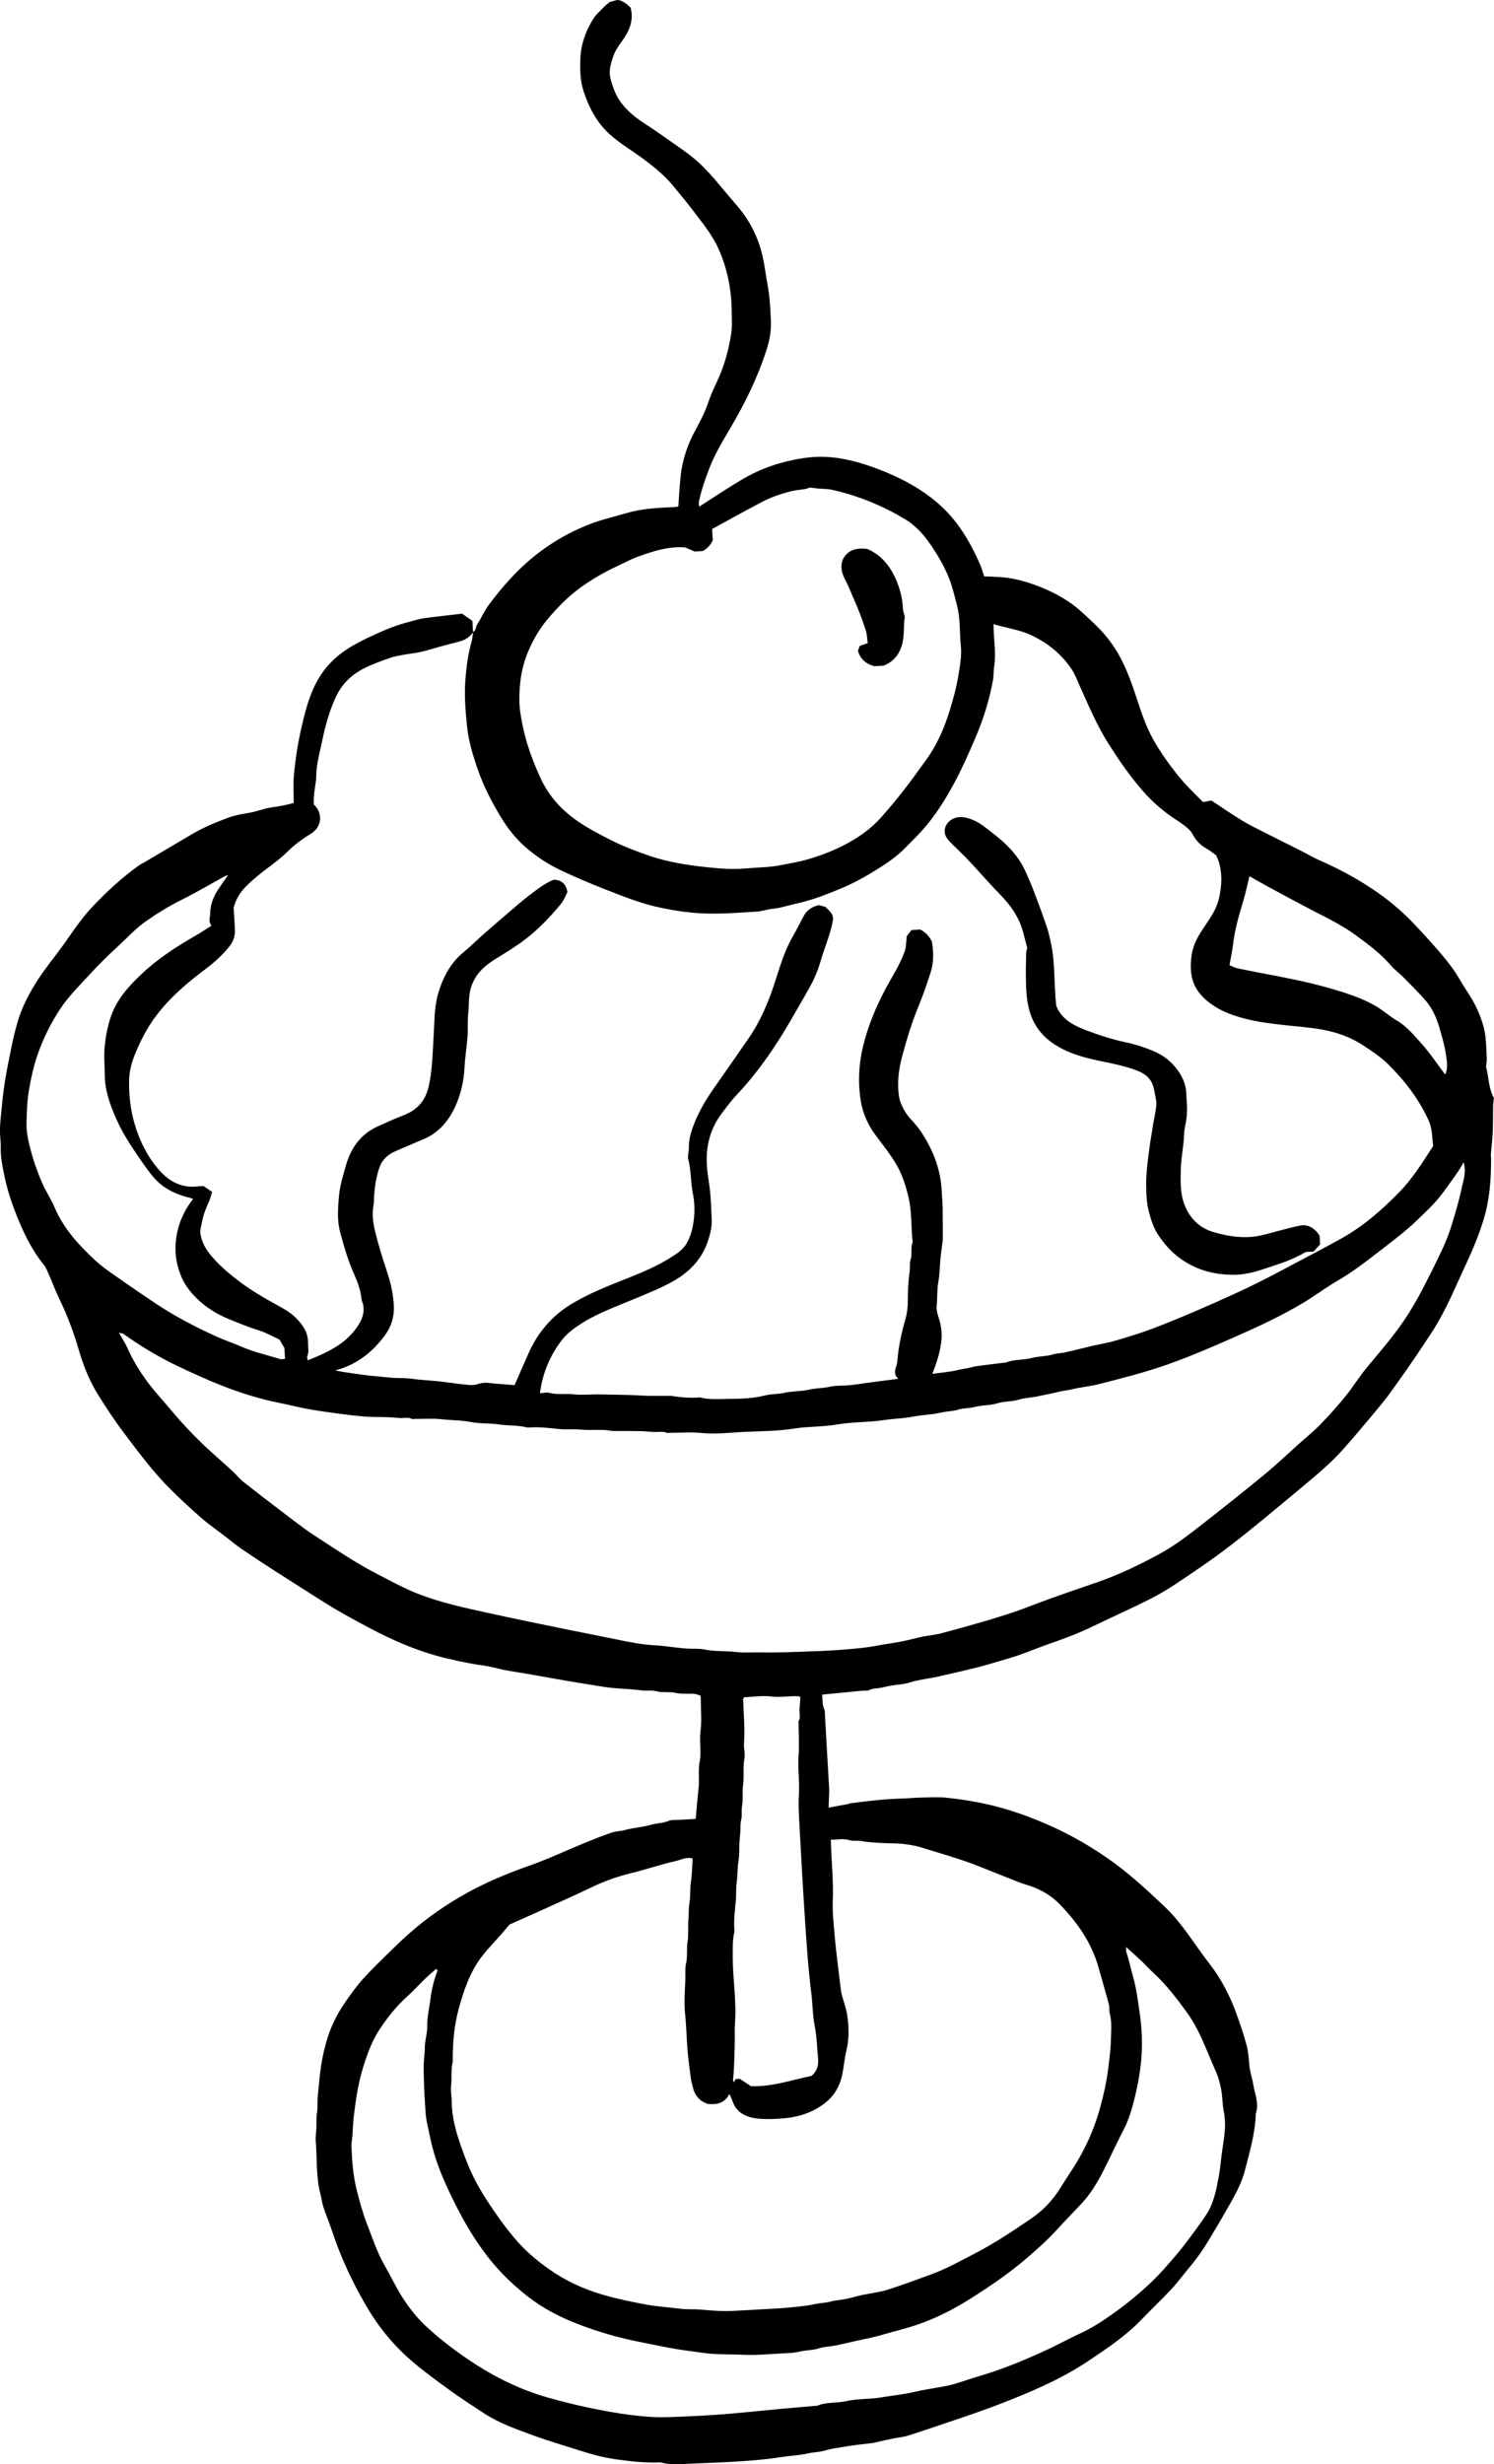 <?xml version="1.0" encoding="UTF-8"?>
<svg id="Layer_2" data-name="Layer 2" xmlns="http://www.w3.org/2000/svg" viewBox="0 0 111.555 183.861">
  <g id="Layer_1-2" data-name="Layer 1">
    <g>
      <path d="m35.315,47.163c.235-.111.198-.377.312-.559.305-.488.542-1.023.88-1.485.481-.656,1.005-1.285,1.553-1.887,1.689-1.858,3.7-3.254,6.054-4.153.861-.329,1.756-.526,2.634-.787,1.191-.354,2.412-.409,3.638-.458.081-.003.16-.022.264-.037.054-.749.089-1.487.165-2.22.13-1.256.527-2.431,1.138-3.535.378-.683.722-1.377.972-2.124.221-.659.55-1.282.823-1.924.417-.981.672-2.011.843-3.056.086-.526.054-1.074.047-1.612-.006-.483-.028-.967-.085-1.446-.138-1.163-.431-2.283-.92-3.354-.492-1.078-1.251-1.972-1.953-2.905-.458-.609-.96-1.185-1.44-1.777-.597-.736-1.331-1.322-2.078-1.893-.857-.655-1.804-1.185-2.613-1.91-.984-.88-1.561-1.993-1.969-3.219-.269-.809-.276-1.655-.243-2.477.042-1.048.401-2.046.962-2.941.207-.331.522-.596.798-.881.13-.134.283-.245.436-.376.161-.044.338-.092.515-.14.253-.046.662.186,1.037.561.273.999-.136,1.818-.701,2.585-.247.335-.468.68-.601,1.073-.375,1.1-.312,1.436.054,2.431.447,1.216,1.383,1.974,2.426,2.648.712.46,1.404.952,2.098,1.441.492.346.991.688,1.454,1.071.868.718,1.58,1.589,2.299,2.45.345.413.702.815,1.044,1.229.858,1.042,1.451,2.212,1.762,3.534.18.767.264,1.545.407,2.313.158.85.191,1.699.234,2.55.037.738-.088,1.47-.313,2.175-.665,2.082-1.623,4.028-2.734,5.906-.564.955-1.138,1.912-1.542,2.95-.318.817-.602,1.648-.787,2.508-.025.115.01.244.017.374,1.099-.699,2.162-1.419,3.268-2.067,1.023-.599,2.116-1.037,3.283-1.314.604-.143,1.218-.26,1.82-.312,1.379-.12,2.736.126,4.052.555,1.409.46,2.76,1.048,4.017,1.845,1.226.777,2.265,1.743,3.09,2.942.596.865,1.075,1.79,1.486,2.751.111.26.182.537.268.798.553.029,1.091.028,1.62.093.688.084,1.355.262,2.014.491.997.347,1.944.799,2.804,1.396.617.428,1.161.967,1.714,1.482.822.764,1.512,1.637,2.036,2.633.486.922.838,1.898,1.163,2.887.361,1.101.719,2.212,1.292,3.223.506.892,1.102,1.731,1.74,2.541.608.772,1.31,1.445,1.963,2.093.248-.045.446-.08.624-.113.768.504,1.5,1.011,2.259,1.474.545.332,1.122.612,1.692.902.9.458,1.807.902,2.708,1.357.461.232.903.503,1.375.709,1.576.687,3.082,1.506,4.482,2.498.917.65,1.77,1.385,2.556,2.205.662.691,1.305,1.397,1.929,2.12.552.64,1.081,1.302,1.509,2.037.27.463.568.909.849,1.365.358.579.642,1.194.85,1.84.113.35.207.714.248,1.078.063.563.079,1.131.101,1.698.007.182-.034.365-.056.576.212.757.18,1.611.596,2.349-.022.161-.061.321-.064.482-.014.686-.001,1.372-.029,2.057-.022.533-.095,1.063-.137,1.595-.011.146.013.294.013.441.001,1.526-.112,3.036-.567,4.507-.339,1.1-.773,2.161-1.26,3.201-.819,1.749-1.536,3.549-2.596,5.177-.439.675-.882,1.347-1.339,2.01-.575.836-1.158,1.667-1.753,2.489-.318.439-.659.862-1.007,1.276-.848,1.01-1.687,2.029-2.569,3.01-.736.818-1.563,1.548-2.408,2.254-1.157.966-2.311,1.935-3.477,2.89-1.513,1.24-3.037,2.461-4.66,3.562-1.209.819-2.391,1.675-3.69,2.345-.96.496-1.946.941-2.922,1.406-.608.29-1.216.577-1.826.863-.996.467-2.029.837-3.067,1.199-.94.328-1.853.74-2.808,1.011-.765.218-1.522.464-2.292.662-.991.255-1.991.471-2.987.702-.738.171-1.496.237-2.225.468-.448.142-.937.152-1.405.231-.262.045-.519.123-.782.165-.264.042-.53.028-.789.154-.158.077-.372.036-.56.054-.971.094-1.942.19-2.963.29.058.39-.008.737.154,1.076.068.142.051.327.061.494.107,1.845.213,3.691.316,5.536.008.144-.008.289-.013.433-.01.285-.021.569-.032.893.498-.092.936-.171,1.372-.255.1-.019.196-.063.297-.076,1.284-.169,2.569-.318,3.865-.35.42-.01.839-.06,1.258-.067.685-.011,1.377-.06,2.055.012.991.106,1.983.257,2.956.475,1.739.389,3.414.997,5.03,1.741,1.347.62,2.633,1.364,3.861,2.202,1.597,1.09,3.015,2.395,4.412,3.718.868.823,1.569,1.804,2.261,2.782.345.487.691.974,1.058,1.445.875,1.126,1.526,2.373,2.011,3.706.278.763.542,1.535.754,2.318.134.496.187,1.02.224,1.535.038.52.22,1.004.301,1.506.112.702.445,1.397.182,2.133-.04,1.463-.453,2.855-.815,4.255-.222.858-.635,1.643-1.068,2.411-.486.861-.991,1.712-1.496,2.563-.466.785-.977,1.539-1.568,2.238-.458.542-.877,1.121-1.359,1.639-.71.763-1.473,1.476-2.193,2.23-1.195,1.25-2.618,2.197-4.045,3.149-1.986,1.326-4.167,2.25-6.372,3.112-1.076.421-2.174.802-3.272,1.173-1.251.423-2.501.851-3.759,1.253-.369.118-.766.147-1.149.226-.441.091-.88.193-1.32.291-.06.013-.119.034-.18.042-.68.085-1.365.141-2.039.261-.524.094-1.054.15-1.571.308-.39.119-.812.107-1.22.203-.643.152-1.316.17-1.972.272-2.47.382-4.967.399-7.454.528-.498.026-1.028.019-1.532-.112-.078-.02-.165-.014-.248-.011-1.033.034-2.059-.087-3.076-.224-.924-.124-1.832-.366-2.724-.652-1.165-.373-2.344-.71-3.491-1.131-1.27-.466-2.556-.911-3.701-1.658-.883-.576-1.768-1.15-2.621-1.768-.96-.695-1.922-1.397-2.818-2.171-1.387-1.196-2.521-2.61-3.436-4.206-.988-1.723-1.829-3.505-2.452-5.392-.203-.617-.459-1.216-.663-1.832-.109-.329-.148-.68-.234-1.017-.333-1.29-.234-2.618-.344-3.927-.029-.345.044-.698.052-1.048.008-.35-.019-.693.041-1.051.07-.421.014-.86.063-1.297.083-.731.124-1.464.239-2.195.118-.75.28-1.476.514-2.198.301-.93.744-1.782,1.296-2.577.415-.597.84-1.194,1.326-1.733.655-.727,1.365-1.405,2.064-2.091.474-.465.957-.923,1.456-1.361,1.289-1.131,2.693-2.101,4.19-2.935,1.518-.845,3.114-1.502,4.754-2.079,1.379-.485,2.707-1.115,4.062-1.67.677-.277,1.357-.548,2.048-.785.287-.099.603-.09.909-.173.672-.184,1.384-.22,2.052-.414.416-.121.852-.102,1.261-.275.257-.108.578-.068.871-.088.375-.026.75-.045,1.174-.069.029-.337.055-.66.085-.983.042-.449.087-.897.131-1.346.008-.082.021-.164.023-.245.014-.559-.049-1.133.054-1.674.147-.767-.033-1.525.065-2.294.104-.819.02-1.661.017-2.494-0-.042-.009-.083-.016-.155-.142-.045-.294-.125-.45-.136-.474-.033-.965.03-1.42-.075-.471-.108-.941.003-1.412-.12-.368-.096-.774-.017-1.17-.071-.914-.123-1.848-.112-2.757-.256-1.225-.195-2.452-.388-3.674-.61-1.161-.211-2.328-.41-3.494-.601-.601-.098-1.188-.295-1.791-.375-.891-.119-1.769-.305-2.641-.506-2.109-.486-4.084-1.327-5.99-2.345-1.126-.601-2.25-1.204-3.327-1.891-1.218-.776-2.442-1.542-3.657-2.323-.852-.548-1.698-1.104-2.535-1.675-.395-.27-.759-.584-1.139-.876-.594-.456-1.215-.882-1.779-1.372-.805-.699-1.59-1.424-2.346-2.175-1.278-1.271-2.353-2.719-3.435-4.152-.73-.966-1.402-1.981-2.036-3.013-.62-1.01-1.046-2.123-1.379-3.257-.379-1.294-.847-2.546-1.434-3.758-.292-.604-.527-1.235-.798-1.85-.106-.242-.201-.502-.364-.704-.991-1.229-1.635-2.635-2.195-4.096-.315-.821-.569-1.663-.747-2.514-.147-.705-.304-1.425-.28-2.161.009-.293-.027-.587-.047-.881-.047-.682.054-1.353.114-2.03.064-.714.148-1.421.263-2.129.147-.906.347-1.799.522-2.698.101-.519.239-1.031.383-1.54.309-1.094.82-2.095,1.425-3.055.643-1.021,1.426-1.939,2.118-2.923.658-.937,1.299-1.888,2.089-2.719,1.058-1.113,2.183-2.157,3.437-3.053.132-.095.285-.16.426-.244,1.184-.7,2.366-1.404,3.552-2.1.847-.497,1.755-.87,2.67-1.213.495-.185,1.028-.282,1.552-.368.408-.067.792-.195,1.186-.303.416-.114.853-.148,1.279-.229.298-.057.591-.134.905-.207.001-.708-.044-1.375.013-2.034.105-1.219.294-2.43.572-3.624.236-1.013.486-2.025.925-2.974.367-.792.853-1.484,1.507-2.095.802-.749,1.741-1.234,2.706-1.689.938-.443,1.894-.853,2.909-1.103.356-.088.707-.215,1.068-.265.948-.131,1.9-.23,2.874-.345.261.184.512.36.768.54l.049.842c-.236.346-.557.572-.961.679-.492.13-.985.257-1.476.391-.491.134-.977.293-1.473.405-.422.096-.856.133-1.282.211-.322.059-.65.111-.958.217-.672.233-1.338.47-1.983.793-1.012.507-1.724,1.253-2.17,2.259-.448,1.009-.738,2.077-.962,3.155-.149.717-.348,1.424-.419,2.163-.03.308-.01.62-.06.922-.091.549-.167,1.097-.147,1.653.047.051.092.095.132.143.498.599.446,1.383-.129,1.884-.092.081-.197.15-.302.214-.617.378-1.18.806-1.705,1.322-.686.675-1.513,1.204-2.253,1.827-.731.615-1.461,1.244-1.726,2.324.027.468.06,1.034.093,1.6.029.496-.118.928-.435,1.316-.517.633-1.114,1.173-1.767,1.662-1.363,1.02-2.65,2.114-3.687,3.492-.68.902-1.179,1.884-1.596,2.917-.253.627-.412,1.302-.418,1.964-.01,1.034.096,2.062.386,3.079.361,1.266.911,2.416,1.752,3.417.77.916,1.721,1.49,2.983,1.343.125-.015.252-.016.441-.027.174.119.389.267.637.437-.079.254-.126.474-.215.676-.214.488-.428.975-.524,1.503-.058.321-.18.658-.129.964.086.524.324,1.015.656,1.439.623.797,1.395,1.451,2.19,2.058.916.7,1.919,1.278,2.933,1.834.487.267.979.546,1.378.956.505.519.89,1.084.875,1.846-.006.329.088.66-.058.986-.038.084.024.212.037.302.224-.091.416-.164.603-.245,1.108-.477,2.163-1.033,2.919-2.017.41-.534.729-1.106.629-1.815-.025-.18-.127-.35-.144-.53-.059-.621-.275-1.208-.52-1.757-.462-1.031-.775-2.095-1.066-3.182-.246-.917-.166-1.817-.09-2.713.063-.742.294-1.474.494-2.198.366-1.331,1.088-2.398,2.386-2.989.648-.295,1.298-.589,1.962-.846.995-.384,1.607-1.066,1.85-2.114.21-.903.266-1.823.318-2.738.044-.781.087-1.564.122-2.346.034-.764.135-1.503.382-2.228.367-1.078.917-2.023,1.815-2.754.482-.392.92-.839,1.387-1.25.651-.574,1.309-1.14,1.969-1.704.503-.429,1.001-.867,1.526-1.268.586-.447,1.172-.905,1.833-1.166.592.033.912.32,1.013.929-.138.259-.256.602-.472.863-.797.964-1.651,1.872-2.651,2.639-.721.553-1.492,1.022-2.263,1.495-.81.497-1.482,1.112-1.796,2.059-.218.659-.152,1.339-.225,2.008-.06.553-.008,1.118-.049,1.674-.057.776-.185,1.547-.225,2.323-.054,1.058-.282,2.071-.734,3.019-.502,1.053-1.236,1.905-2.355,2.363-.678.278-1.346.581-2.021.865-.574.241-1.011.599-1.233,1.211-.269.739-.369,1.503-.421,2.278-.011.165.014.336-.019.496-.125.607-.075,1.228.056,1.804.252,1.109.602,2.199.957,3.282.272.829.459,1.663.492,2.537.03.798-.211,1.53-.663,2.142-.938,1.272-2.138,2.225-3.723,2.629.467.096.93.164,1.393.229.527.074,1.051.157,1.584.196.488.036.975.114,1.467.132.433.016.871.002,1.298.065.772.114,1.551.126,2.323.228.628.083,1.255.167,1.885.228.221.021.465.023.668-.051.347-.127.685-.128,1.037-.074.142.022.286.028.429.04.442.035.884.068,1.319.102.341-.782.682-1.575,1.033-2.363.711-1.596,1.796-2.859,3.311-3.75,1.307-.769,2.712-1.32,4.116-1.874,1.142-.452,2.271-.935,3.306-1.599.426-.274.851-.561,1.114-1.05.279-.52.413-1.045.49-1.63.092-.699.071-1.394-.064-2.053-.172-.837-.119-1.694-.338-2.523-.07-.263.047-.57.043-.857-.009-.544.12-1.058.303-1.561.382-1.053.941-2.01,1.586-2.922.86-1.217,1.706-2.445,2.556-3.669.864-1.244,1.454-2.62,1.926-4.049.404-1.223.741-2.468,1.398-3.593.3-.514.554-1.053.845-1.572.238-.424.639-.632,1.075-.75.173.045.33.086.488.127.482.413.638.656.573,1.036-.062.36-.159.715-.269,1.064-.209.662-.459,1.311-.652,1.976-.202.695-.482,1.352-.834,1.979-.403.717-.821,1.427-1.229,2.141-1.209,2.117-2.569,4.122-4.252,5.898-.371.392-.688.837-1.018,1.266-.865,1.124-1.222,2.404-1.157,3.811.027.582.122,1.155.205,1.731.114.787.115,1.591.159,2.388.032.584-.108,1.149-.293,1.688-.44,1.288-1.311,2.215-2.482,2.9-.993.58-2.063.981-3.114,1.426-1.278.54-2.589,1.003-3.772,1.746-.581.365-1.141.771-1.556,1.318-.876,1.153-1.418,2.454-1.606,3.927.253-.015.499-.088.709-.03.591.163,1.191.04,1.786.108.634.072,1.283-.007,1.928.008,1.055.025,2.111.02,3.166.085.683.042,1.369.018,2.054.023.042 0.0.085-.009.126-.002.673.11,1.349.168,2.031.128.063-.004.13-.018.188-.003.628.164,1.278.119,1.907.109.954-.015,1.917-.008,2.862-.253.475-.123.982-.096,1.476-.203.624-.135,1.278-.099,1.914-.247.479-.111.983-.091,1.476-.205.484-.113,1.004-.068,1.505-.119.515-.052,1.026-.138,1.54-.206.654-.087,1.308-.17,2.083-.27-.317-.313-.263-.605-.157-.906.054-.152.085-.316.098-.477.08-1.042.309-2.055.596-3.055.126-.439.178-.875.179-1.334.002-.74.029-1.486.138-2.216.047-.313-.022-.637.073-.919.143-.425-.029-.871.153-1.279-.128-1.097-.049-2.206-.298-3.302-.211-.929-.502-1.816-.988-2.62-.424-.701-.94-1.347-1.436-2.003-.592-.783-.997-1.666-1.152-2.615-.221-1.354-.158-2.724.166-4.067.371-1.54.975-2.988,1.726-4.382.458-.849.989-1.661,1.329-2.571.05-.134.109-.269.128-.409.041-.304.058-.611.08-.866.152-.197.267-.346.358-.464l.649-.038c.44.212.699.549.877.903.129.806.14,1.573-.103,2.315-.266.815-.537,1.631-.865,2.422-.517,1.247-.914,2.53-1.259,3.831-.261.984-.386,1.984-.229,3.003.018.12.047.241.089.355.18.484.417.93.78,1.311.284.298.552.62.78.962.881,1.321,1.45,2.757,1.533,4.362.023.441.066.881.074,1.321.014.789.01,1.579.011,2.369 0.0.061-.018.121-.025.182-.049.385-.106.769-.144,1.155-.059.612-.06,1.234-.17,1.836-.105.573-.05,1.148-.121,1.719-.054.438.15.846.253,1.264.125.509.154,1.015.082,1.538-.108.782-.346,1.525-.661,2.302.671-.091,1.295-.133,1.894-.28.242-.059.483-.09.725-.136.241-.045.477-.127.719-.16.679-.094,1.36-.171,2.04-.254.042-.005.087.001.125-.014.623-.253,1.304-.171,1.945-.342.496-.132,1.037-.105,1.527-.253.327-.099.654-.097.974-.168.678-.149,1.351-.326,2.027-.483.558-.13,1.129-.216,1.677-.378.955-.282,1.913-.566,2.842-.922,2.091-.801,4.144-1.695,6.18-2.627,1.188-.544,2.355-1.134,3.508-1.751,1.445-.773,2.904-1.516,4.336-2.315,1.684-.939,3.105-2.182,4.43-3.552.433-.448.822-.947,1.186-1.454.456-.634.866-1.302,1.263-1.903-.082-.699-.059-1.31-.333-1.908-.732-1.6-1.775-2.959-3.014-4.186-.567-.561-1.231-.995-1.889-1.428-.916-.602-1.948-.97-3.016-1.163-.943-.17-1.907-.237-2.861-.342-.997-.11-1.988-.233-2.957-.485-1.082-.281-2.1-.681-2.957-1.455-.946-.855-1.214-1.869-.997-3.331.119-.801.53-1.459.968-2.106.427-.632.868-1.258,1.05-2.013.09-.375.153-.762.179-1.147.051-.771-.065-1.518-.378-2.136-.282-.2-.473-.365-.689-.483-.472-.257-.819-.619-1.069-1.093-.093-.177-.242-.336-.396-.467-.236-.201-.491-.385-.753-.552-.955-.608-1.81-1.344-2.551-2.187-.965-1.097-1.792-2.304-2.578-3.539-.86-1.351-1.471-2.825-2.132-4.275-.195-.428-.354-.881-.61-1.269-.749-1.135-1.786-1.966-3.002-2.543-.891-.423-1.884-.545-2.837-.838-.005,1.09.206,2.127.045,3.171-.053.344-.03.701-.093,1.042-.275,1.49-.728,2.93-1.328,4.318-.471,1.092-.949,2.186-1.509,3.234-.693,1.296-1.47,2.548-2.462,3.647-.405.449-.842.868-1.265,1.301-.61.624-1.325,1.114-2.061,1.571-.906.563-1.837,1.085-2.827,1.487-.941.382-1.883.761-2.878.999-.498.119-.998.236-1.489.368-.308.082-.612.087-.914.146-.303.06-.604.149-.91.168-1.641.1-3.277.24-4.929.067-.919-.096-1.818-.249-2.71-.465-1.274-.308-2.486-.805-3.704-1.277-1.072-.415-2.127-.874-3.172-1.358-1.003-.465-1.924-1.06-2.748-1.781-.731-.64-1.335-1.411-1.84-2.248-.678-1.123-1.28-2.282-1.712-3.525-.37-1.066-.7-2.151-.812-3.269-.114-1.138-.21-2.281-.121-3.438.076-.986.204-1.948.477-2.896.061-.212.063-.442.092-.663Zm-18.251,18.118c-.094.032-.196.051-.282.098-1.043.571-2.066,1.181-3.13,1.71-.96.478-1.866,1.026-2.744,1.638-.789.55-1.425,1.264-2.127,1.905-.692.632-1.363,1.29-1.996,1.98-.805.878-1.668,1.712-2.324,2.718-.688,1.054-1.243,2.173-1.656,3.364-.301.87-.494,1.761-.648,2.668-.135.796-.149,1.594-.177,2.392-.018.512.064,1.024.182,1.54.234,1.02.569,2.0.98,2.953.274.637.671,1.22.943,1.857.684,1.601,1.835,2.836,3.084,3.988.486.449,1.046.821,1.59,1.203.965.677,1.937,1.345,2.919,1.997,1.425.946,2.943,1.728,4.497,2.437.614.28,1.262.487,1.881.759.92.404,1.9.612,2.851.914.106.034.236-.008.377-.017l-.047-.802c-.104-.182-.217-.378-.362-.631-.479-.219-.983-.514-1.526-.683-.765-.238-1.5-.54-2.239-.841-.911-.371-1.735-.876-2.438-1.573-.473-.468-.872-.98-1.132-1.601-.488-1.166-.562-2.355-.244-3.571.214-.818.598-1.554,1.121-2.225-.102-.038-.177-.071-.255-.095-.078-.023-.16-.033-.239-.055-.97-.274-1.824-.712-2.493-1.513-.372-.446-.698-.914-1.025-1.389-.63-.915-1.24-1.841-1.692-2.857-.477-1.073-.889-2.167-.89-3.372-.001-.685-.077-1.363-.009-2.056.077-.779.211-1.53.465-2.27.441-1.287,1.325-2.266,2.275-3.163,1.198-1.131,2.578-2.037,4.011-2.855.409-.233.799-.499,1.234-.773-.266-.292-.11-.592-.105-.894.013-.734.281-1.358.69-1.942.223-.318.443-.639.664-.959.034-.021.068-.041.031-.019.018-.039.001-.003-.015.033Zm92.22,21.452c-.449.807-.97,1.452-1.449,2.127-.589.83-1.322,1.511-2.04,2.199-.861.825-1.827,1.544-2.773,2.278-1.022.793-2.047,1.581-3.173,2.234-.869.504-1.674,1.118-2.537,1.634-1.579.944-3.242,1.723-4.926,2.467-1.694.749-3.388,1.487-5.135,2.108-1.692.601-3.428,1.041-5.163,1.484-.676.172-1.38.231-2.057.396-.344.084-.697.104-1.03.195-.496.136-1.002.208-1.499.326-.446.106-.92.092-1.341.228-.56.181-1.143.122-1.703.298-.526.165-1.116.118-1.651.263-.429.117-.878.076-1.282.209-.308.101-.609.106-.914.154-.325.051-.646.135-.972.174-.493.059-.985.095-1.478.193-.709.141-1.443.143-2.166.255-1.152.179-2.33.125-3.489.328-1.066.186-2.159.135-3.238.308-1.135.182-2.301.186-3.455.233-1.145.046-2.284.205-3.44.092-.782-.076-1.578-.012-2.368-.011-.063 0-.134.024-.188.002-.303-.12-.614-.061-.924-.065-.328-.004-.656-.055-.984-.061-.685-.013-1.37-.011-2.055-.014-.042-0-.086.01-.126.002-.756-.157-1.524-.028-2.285-.101-.576-.055-1.163.012-1.738-.05-.698-.075-1.392-.158-2.096-.117-.083.005-.172.02-.25.001-.701-.174-1.426-.118-2.136-.226-.668-.102-1.363-.04-2.023-.171-.732-.146-1.469-.128-2.201-.21-.677-.076-1.368-.023-2.053-.026-.063-0-.139.027-.187.001-.28-.153-.574-.054-.861-.067-.308-.014-.615-.054-.922-.064-.559-.019-1.12 0-1.676-.043-.734-.057-1.465-.148-2.195-.245-.747-.1-1.493-.21-2.235-.345-.64-.117-1.269-.288-1.907-.413-1.524-.299-3.002-.761-4.442-1.327-1.087-.427-2.149-.92-3.206-1.418-1.438-.677-2.795-1.497-4.091-2.417-.066-.047-.163-.05-.346-.102.246.437.463.762.62,1.114.421.942.952,1.819,1.569,2.638.521.692,1.119,1.326,1.674,1.993,1.053,1.268,2.205,2.439,3.441,3.529.425.375.847.754,1.262,1.141.243.227.449.497.707.702.93.736,1.87,1.459,2.816,2.175.828.626,1.642,1.278,2.511,1.843,1.502.976,2.982,1.989,4.579,2.818,1.094.568,2.171,1.162,3.327,1.6,1.625.615,3.317.979,5.007,1.35,1.052.231,2.107.454,3.161.675.996.208,1.993.41,2.99.612,1.137.23,2.275.451,3.411.685.999.206,1.997.413,3.021.459.307.014.612.057.918.09.447.049.893.113,1.342.147.453.035.919-.017,1.359.071.813.162,1.638.101,2.454.194.551.063,1.118.011,1.678.022,1.335.026,2.672-.034,4.007-.081.86-.03,1.721-.079,2.579-.152.745-.063,1.494-.131,2.226-.278.324-.065.648-.114.974-.162.387-.057.771-.132,1.153-.214.419-.09.833-.209,1.253-.294.424-.085.862-.114,1.28-.221.947-.242,1.886-.515,2.828-.781,1.351-.38,2.69-.8,3.998-1.307,1.65-.639,3.329-1.193,4.998-1.775,1.557-.543,3.049-1.266,4.506-2.051,1.256-.676,2.368-1.56,3.484-2.433,1.509-1.181,3.01-2.373,4.488-3.592.846-.698,1.64-1.459,2.458-2.191.54-.483,1.109-.938,1.613-1.456.659-.676,1.292-1.381,1.888-2.113.562-.691,1.028-1.461,1.597-2.146.801-.963,1.618-1.91,2.361-2.923.711-.969,1.319-1.997,1.869-3.059.482-.93.953-1.867,1.396-2.816.259-.555.492-1.128.673-1.712.296-.952.582-1.91.789-2.884.125-.588.357-1.187.146-1.916Zm-71.246,56.865c-.237.282-.408.491-.585.693-.498.569-1.036,1.107-1.492,1.708-.869,1.146-1.332,2.502-1.704,3.86-.328,1.197-.451,2.453-.453,3.707-0.0.104.017.213-.008.311-.142.567-.041,1.148-.113,1.722-.049.39.044.795.046,1.194.006,1.192.332,2.317.722,3.425.325.922.682,1.833,1.155,2.695.565,1.029,1.225,1.997,1.916,2.941.488.665,1.012,1.314,1.594,1.897.558.559,1.184,1.061,1.829,1.52,1.246.886,2.62,1.527,4.092,1.949,1.077.308,2.168.538,3.272.738.829.15,1.663.192,2.492.303.489.065.992.016,1.486.06.845.075,1.689.144,2.538.095.692-.039,1.384-.074,2.076-.115.65-.038,1.301-.064,1.949-.125.661-.062,1.328-.118,1.975-.259.408-.089.829-.09,1.221-.199.366-.101.735-.113,1.099-.184.42-.082.831-.213,1.25-.303.622-.134,1.265-.199,1.869-.388,1.085-.339,2.15-.744,3.22-1.13,1.156-.417,2.226-1.017,3.313-1.58,1.461-.756,2.827-1.67,4.184-2.592.867-.589,1.592-1.333,2.152-2.23.317-.507.647-1.007.972-1.509.9-1.387,1.576-2.881,2.019-4.47.273-.978.497-1.969.623-2.987.088-.71.187-1.424.202-2.132.014-.648.091-1.313-.083-1.963-.059-.219-.006-.468-.064-.688-.246-.924-.519-1.841-.776-2.762-.523-1.873-1.613-3.405-2.947-4.767-.7-.714-1.588-1.17-2.557-1.445-.118-.034-.235-.071-.349-.116-.99-.392-1.981-.782-2.969-1.18-1.46-.588-2.976-1.003-4.476-1.466-.447-.138-.911-.203-1.381-.256-.395-.045-.783-.029-1.174-.047-.615-.029-1.237-.047-1.84-.157-.314-.057-.635.015-.919-.072-.464-.141-.899-.017-1.378-.032.032,1.546.209,3.04.147,4.545-.034.815.058,1.637.124,2.453.066.808.169,1.614.262,2.42.076.66.16,1.318.242,1.977.005.041.017.081.028.12.149.551.359,1.094.434,1.654.113.84.138,1.688-.066,2.533-.138.573-.192,1.165-.302,1.745-.158.839-.543,1.573-1.198,2.115-.892.739-1.951,1.112-3.101,1.221-.376.035-.755.062-1.132.063-.37.001-.745-.005-1.108-.065-.774-.128-1.4-.473-1.67-1.277-.054-.161-.138-.313-.236-.531-.378.752-1.017.792-1.594.749-.596-.198-.912-.564-1.082-1.06-.06-.277-.159-.551-.198-.834-.1-.721-.191-1.443-.252-2.168-.074-.879-.083-1.764-.176-2.64-.09-.856-.017-1.709.015-2.559.016-.411-.036-.841.055-1.233.123-.534.024-1.066.111-1.6.09-.546.009-1.118.065-1.673.04-.393.002-.795.069-1.172.099-.554.035-1.108.12-1.659.087-.562.087-1.136.125-1.715-.445-.149-.855.094-1.26.185-1.131.253-2.233.636-3.36.911-.976.238-1.911.567-2.815.998-.736.351-1.477.69-2.219,1.027-.871.397-1.746.787-2.619,1.179-.483.217-.968.432-1.408.628Zm13.129-102.754c-1.271-.091-2.409.283-3.533.69-.534.193-1.038.469-1.555.71-.969.452-1.89.982-2.757,1.612-.917.667-1.696,1.47-2.425,2.33-.619.732-1.093,1.55-1.463,2.431-.517,1.231-.688,2.523-.649,3.847.013.455.098.901.177,1.351.107.609.261,1.204.441,1.787.258.834.586,1.645.953,2.443.615,1.339,1.55,2.372,2.753,3.207.801.556,1.661,1.004,2.523,1.437.893.449,1.836.809,2.782,1.138,1.47.511,3.0.737,4.547.896.89.092,1.772.154,2.662.076.912-.08,1.826-.074,2.736-.258.663-.134,1.341-.243,1.983-.432.932-.274,1.846-.617,2.72-1.074,1.038-.542,1.976-1.193,2.748-2.067.581-.657,1.144-1.331,1.683-2.023.586-.753,1.137-1.532,1.698-2.304.793-1.092,1.31-2.311,1.71-3.594.278-.896.526-1.797.672-2.721.109-.688.243-1.378.174-2.084-.101-1.036-.03-2.085-.299-3.109-.14-.532-.262-1.066-.438-1.589-.315-.938-.791-1.792-1.328-2.616-.558-.856-1.199-1.643-2.084-2.178-1.692-1.023-3.508-1.757-5.436-2.199-.356-.082-.733-.068-1.101-.104-.203-.019-.406-.049-.57-.069-.172.049-.307.106-.447.123-.368.043-.73.084-1.096.181-.714.189-1.406.431-2.055.77-1.253.655-2.488,1.347-3.72,2.018l.049.845q-.247.521-.742.798l-.612.036c-.259-.112-.504-.218-.703-.304Zm-18.49,106.155c-.036-.032-.071-.065-.107-.097-.288.255-.584.501-.861.768-.421.405-.81.844-1.244,1.232-.83.741-1.515,1.594-2.126,2.52-.515.782-.843,1.641-1.129,2.517-.317.968-.526,1.963-.664,2.974-.075.549-.155,1.093-.186,1.65-.014.26-.034.53-.049.796-.015.266-.079.532-.068.796.046,1.12.124,2.229.413,3.328.212.81.424,1.621.726,2.395.42,1.079.774,2.189,1.364,3.199.453.777.829,1.601,1.315,2.356.524.815,1.13,1.575,1.858,2.235,1.129,1.023,2.334,1.933,3.619,2.757,1.707,1.093,3.509,1.938,5.46,2.486,1.471.413,2.952.754,4.457,1.023,1.049.187,2.101.331,3.157.396.848.052,1.708.001,2.558-.033,1.543-.061,3.086-.169,4.627-.325,1.683-.17,3.37-.327,5.057-.467.063-.005.132.006.187-.017.684-.285,1.429-.17,2.14-.334.845-.195,1.736-.131,2.606-.279.833-.141,1.676-.218,2.503-.415.679-.161,1.374-.255,2.06-.384.302-.057.606-.112.9-.199.623-.185,1.235-.405,1.859-.587,1.764-.514,3.453-1.222,5.116-1.991.815-.377,1.601-.82,2.419-1.192.904-.411,1.723-.954,2.526-1.526.96-.684,1.868-1.425,2.727-2.237.703-.665,1.329-1.393,1.953-2.123.499-.584.95-1.211,1.411-1.827.273-.364.532-.739.786-1.117.588-.874.769-1.888.957-2.892.131-.701.175-1.418.286-2.123.142-.909.279-1.806.088-2.733-.121-.585-.083-1.195-.227-1.79-.082-.339-.148-.676-.288-.998-.244-.559-.479-1.122-.715-1.685-.428-1.019-.88-2.023-1.535-2.924-.768-1.056-1.56-2.089-2.53-2.972-.308-.28-.584-.594-.887-.881-.34-.322-.694-.631-1.114-1.01.012.212-.005.322.028.414.212.598.325,1.223.501,1.827.244.837.343,1.696.47,2.542.192,1.276.247,2.582.112,3.872-.093.888-.26,1.774-.477,2.64-.203.808-.435,1.613-.829,2.365-.523,1-.987,2.032-1.499,3.039-.452.888-.967,1.738-1.654,2.47-.615.655-1.245,1.298-1.851,1.961-.689.754-1.449,1.425-2.222,2.09-1.314,1.131-2.743,2.096-4.203,3.022-1.3.824-2.669,1.508-4.129,1.994-.753.25-1.53.426-2.291.653-.51.153-1.026.273-1.548.379-.682.138-1.355.314-2.037.453-.445.091-.913.095-1.34.233-.347.112-.691.118-1.038.167-.347.049-.69.154-1.037.168-1.209.047-2.41.194-3.629.133-.927-.046-1.86.004-2.785-.124-.606-.084-1.212-.158-1.816-.251-1.025-.158-2.037-.383-3.054-.583-1.627-.32-3.205-.782-4.743-1.387-1.272-.5-2.482-1.131-3.559-1.967-1.236-.959-2.348-2.059-3.283-3.327-.734-.994-1.373-2.045-1.941-3.139-.357-.688-.696-1.387-1.01-2.096-.478-1.082-.87-2.191-1.104-3.36-.129-.645-.312-1.278-.343-1.94-.031-.65-.091-1.3-.107-1.95-.019-.726-.061-1.46.023-2.177.041-.35.013-.699.068-1.044.06-.383.152-.769.145-1.153-.012-.684.151-1.34.237-2.009.095-.749.267-1.479.544-2.184Zm27.908,7.895c.424-.352.549-.79.499-1.294-.08-.807-.089-1.616-.247-2.421-.164-.833-.158-1.695-.266-2.544-.223-1.761-.34-3.537-.458-5.31-.168-2.514-.305-5.031-.44-7.547-.033-.621-.06-1.239-.02-1.868.061-.973-.094-1.951-.024-2.935.057-.806.005-1.62.001-2.43-0-.042-.018-.094 0-.124.169-.277.051-.573.066-.86.015-.286.05-.571.066-.858.003-.05-.048-.103-.064-.134-.71-.063-1.385.101-2.084.01-.664-.086-1.354.03-2.069.059-.013.045-.059.122-.055.196.046,1.084.133,2.165.063,3.252-.024.375.098.768.03,1.129-.123.658-.004,1.318-.099,1.975-.074.508.016,1.042-.075,1.545-.065.358.017.715-.065,1.046-.068.274-.047.533-.059.8-.013.287-.055.572-.071.859-.025.454.005.915-.066,1.36-.091.572-.071,1.149-.147,1.717-.059.436-.015.871-.059,1.299-.07.699-.154,1.393-.114,2.097.005.084.021.172.002.251-.143.609-.113,1.232-.115,1.845-.004,1.651.291,3.291.165,4.95-.042.555.002,1.117-.02,1.678-.033.846-.033,1.692-.127,2.535-.006.054.036.113.061.188.051-.087.091-.155.139-.238l.307-.018c.33.218.621.411.832.551,1.635.049,3.063-.478,4.511-.764Zm47.322-74.724c.248-.504.119-1.056.045-1.576-.092-.643-.293-1.272-.47-1.901-.213-.754-.532-1.468-1.049-2.059-.547-.625-1.142-1.21-1.727-1.802-.265-.268-.589-.484-.83-.771-.762-.905-1.71-1.599-2.649-2.287-1.012-.741-2.149-1.291-3.265-1.868-1.131-.586-2.249-1.196-3.37-1.8-.444-.239-.88-.493-1.297-.728-.156.631-.279,1.228-.453,1.811-.314,1.054-.633,2.104-.762,3.203-.062.524-.175,1.042-.275,1.619.198.081.394.196.604.239.538.112,1.078.219,1.616.322,1.775.341,3.555.666,5.296,1.171,1.181.343,2.353.709,3.419,1.33.535.312,1.0.743,1.535,1.055.74.432,1.277,1.079,1.829,1.692.657.73,1.205,1.559,1.804,2.351Z" stroke-width="0"/>
      <path d="m98.531,92.197c.011.189.022.377.038.651-.144.159-.326.36-.482.532l-.598.035c-.769.461-1.571.759-2.387,1.023-.309.1-.616.207-.926.307-.69.225-1.398.376-2.125.369-1.427-.012-2.737-.36-3.925-1.217-.694-.501-1.224-1.119-1.675-1.807-.309-.471-.486-1.023-.641-1.579-.2-.715-.221-1.443-.227-2.167-.006-.674.075-1.352.155-2.024.092-.768.22-1.532.341-2.297.083-.522.215-1.039.261-1.564.027-.299-.067-.611-.12-.915-.035-.201-.074-.404-.144-.594-.198-.546-.632-.86-1.146-1.06-.914-.357-1.875-.541-2.834-.738-1.246-.255-2.474-.608-3.528-1.347-.866-.606-1.45-1.432-1.727-2.488-.237-.905-.233-1.823-.242-2.733-.005-.491.019-.991.022-1.488.001-.119.054-.238.084-.356-.103-.394-.204-.789-.309-1.183-.299-1.125-.945-2.032-1.752-2.85-.581-.59-1.126-1.216-1.687-1.825-.253-.275-.501-.555-.764-.821-.41-.416-.83-.822-1.247-1.231-.406-.398-.514-.818-.313-1.222.236-.472.769-.712,1.308-.632.567.084,1.068.338,1.504.664,1.213.908,2.413,1.846,3.076,3.274.248.535.481,1.078.692,1.628.328.854.641,1.714.94,2.579.126.364.206.746.293,1.122.364,1.581.234,3.206.425,4.808.415,1.037,1.343,1.483,2.293,1.843.931.353,1.89.659,2.862.867.748.16,1.464.388,2.156.686.715.308,1.318.785,1.773,1.429.349.494.589,1.029.618,1.644.012.252.024.503.045.754.05.6-.001,1.189-.132,1.778-.066.298-.068.611-.091.917-.053.734-.201,1.464-.223,2.192-.028.909-.063,1.853.272,2.722.387,1.004,1.097,1.73,2.157,2.042,1.054.31,2.133.486,3.23.313.562-.088,1.109-.271,1.663-.41.535-.133,1.066-.291,1.607-.389.571-.102,1.075.19,1.431.757Z" stroke-width="0"/>
      <path d="m65.974,49.667l-.689.04c-.604-.159-1.026-.508-1.226-1.142.04-.108.089-.241.138-.372.19-.066.377-.13.597-.207-.058-.339-.046-.629-.144-.941-.245-.778-.534-1.535-.864-2.279-.231-.521-.435-1.057-.699-1.56-.254-.483-.356-.958-.149-1.478.357-.676.955-.873,1.816-.772,1.121.471,1.857,1.437,2.304,2.675.205.567.336,1.143.359,1.746.006.142.05.282.08.423.017.08.069.162.058.236-.111.729.001,1.482-.24,2.196-.223.66-.628,1.157-1.342,1.435Z" stroke-width="0"/>
    </g>
  </g>
</svg>
